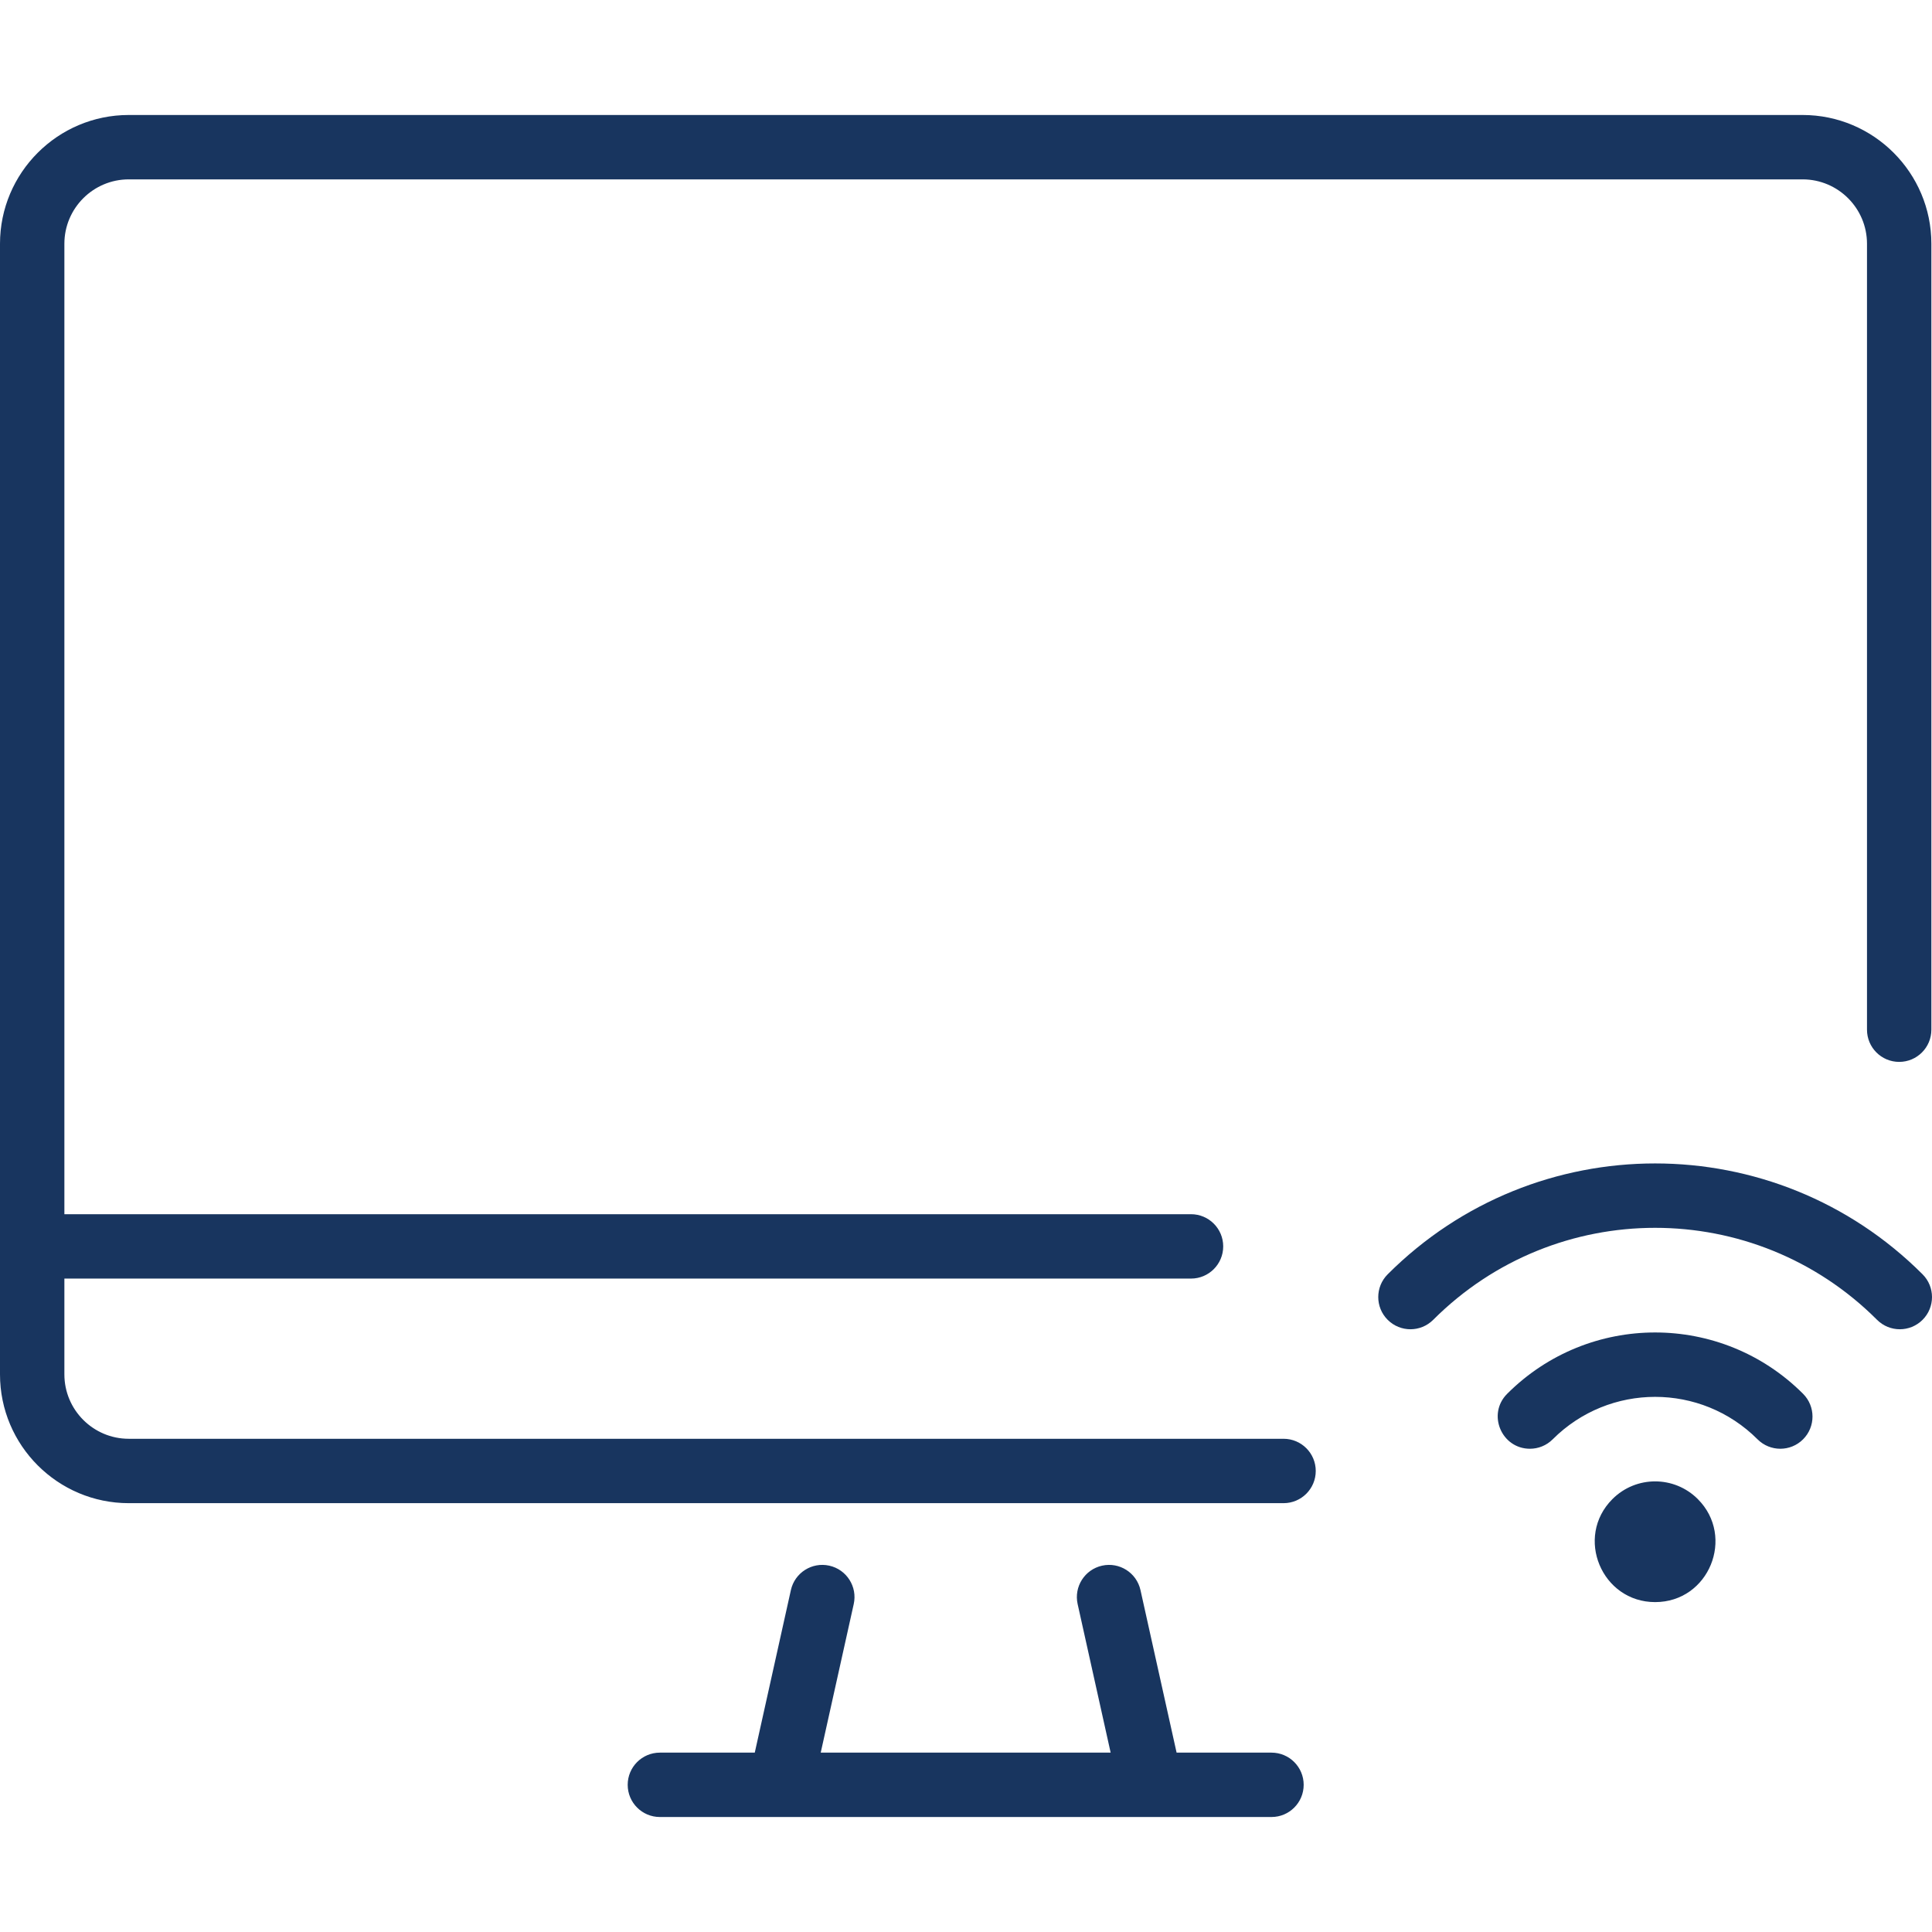 <?xml version="1.0"?>
<svg xmlns="http://www.w3.org/2000/svg" id="Layer_1" enable-background="new 0 0 480.156 480.156" height="512px" viewBox="0 0 480.156 480.156" width="512px"><g><path d="m400.737 372.562c-9.445 9.447-2.665 25.606 10.607 25.606 13.41 0 19.969-16.243 10.607-25.606-5.861-5.862-15.35-5.864-21.214 0zm47.377-26.163c3.125 3.124 3.125 8.189 0 11.313-3.124 3.124-8.189 3.124-11.313 0-14.07-14.069-36.841-14.071-50.912 0-1.562 1.562-3.609 2.343-5.657 2.343-7.062 0-10.712-8.602-5.657-13.657 20.321-20.321 53.215-20.324 73.539.001zm29.699-18.385c-3.124 3.124-8.189 3.124-11.313 0-30.483-30.483-79.822-30.487-110.309 0-3.125 3.125-8.189 3.124-11.313 0-3.125-3.124-3.125-8.189 0-11.313 36.736-36.737 96.196-36.74 132.936 0 3.123 3.124 3.123 8.189-.001 11.313zm-150.813 37.564c0 4.418-3.582 8-8 8h-287c-17.645 0-32-14.355-32-32v-281c0-17.645 14.355-32 32-32h416c17.645 0 32 14.355 32 32v195.333c0 4.418-3.582 8-8 8s-8-3.582-8-8v-195.333c0-8.822-7.178-16-16-16h-416c-8.822 0-16 7.178-16 16v241.185h280c4.418 0 8 3.582 8 8s-3.582 8-8 8h-280v23.815c0 8.822 7.178 16 16 16h287c4.418 0 8 3.581 8 8zm-3 78c0 4.418-3.582 8-8 8-99.928 0-74.805 0-152 0-4.418 0-8-3.582-8-8s3.582-8 8-8h23.582l8.975-40.393c.958-4.313 5.231-7.033 9.545-6.074 4.313.958 7.033 5.231 6.074 9.545l-8.204 36.922h72.055l-8.204-36.922c-.958-4.313 1.761-8.586 6.074-9.545 4.317-.958 8.587 1.761 9.545 6.074l8.975 40.393h23.583c4.418 0 8 3.581 8 8z" data-original="#000000" class="active-path" data-old_color="#000000" fill="#18355F"/></g> </svg>
